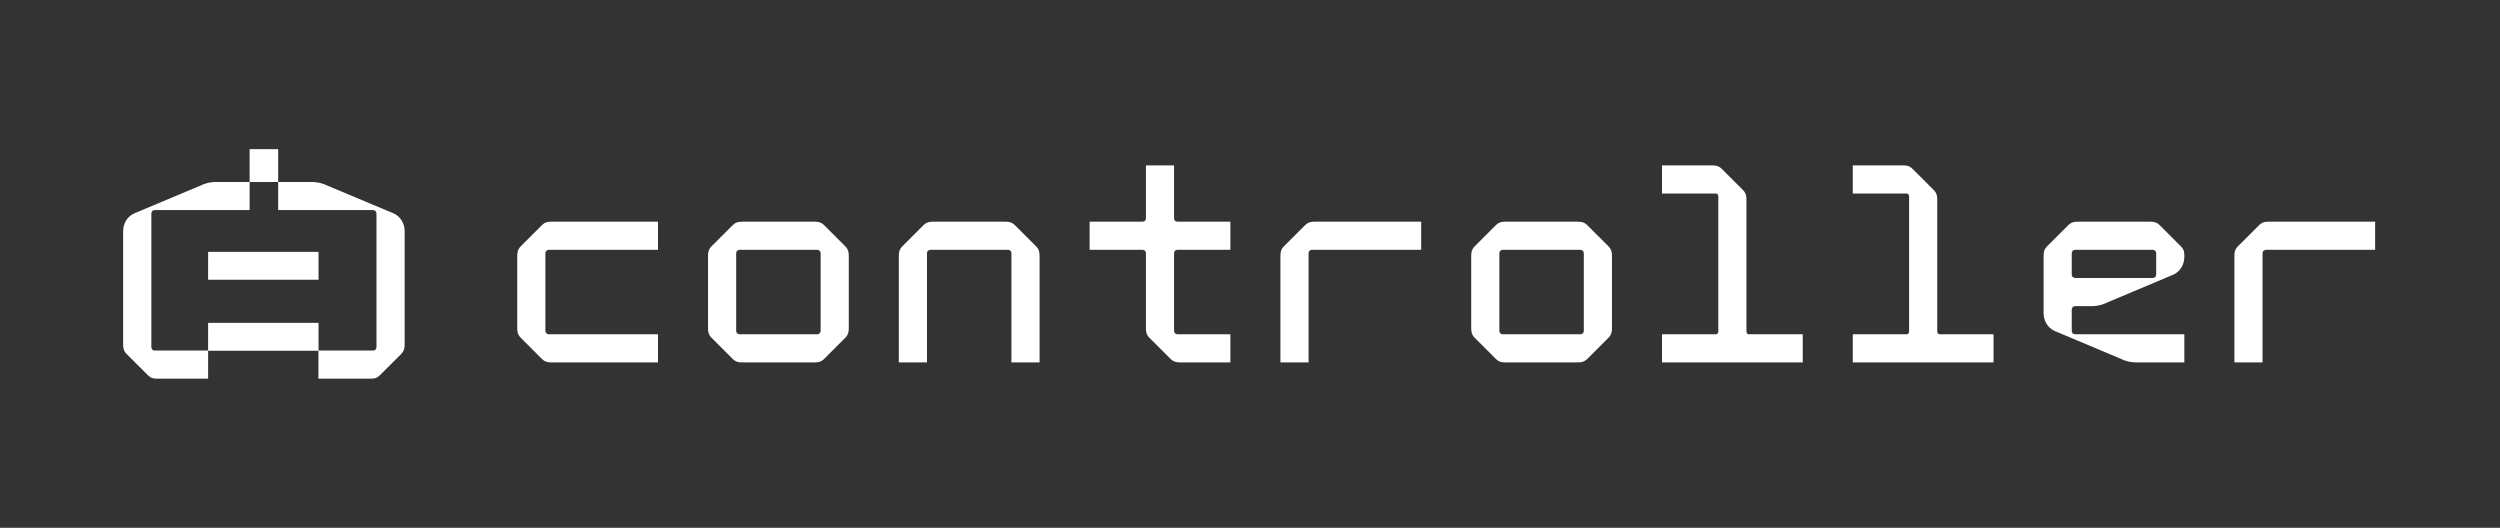 <svg width="1421" height="300" viewBox="0 0 1421 300" fill="none" xmlns="http://www.w3.org/2000/svg">
<rect x="0" y="0" width="1421" height="300" fill="#333333" stroke="none"/>
<path d="M141.886 84.775H158.113V103.452H141.886V84.775Z" fill="white"/>
<path d="M118.288 199.258H88.026C86.032 199.258 86.032 197.252 86.032 197.252V121.406C86.032 121.406 86.032 119.419 88.026 119.419H141.886L141.886 103.452H122.084C122.084 103.452 118.076 103.452 114.069 105.438L76.003 121.406C71.995 123.393 70 127.403 70 131.376V195.247C70 197.252 70 199.239 71.995 201.244L84.018 213.22C86.013 215.225 87.523 215.225 90.021 215.225H118.293C118.295 210.372 118.297 204.638 118.299 199.368H180.991V215.225H209.979C212.477 215.225 213.987 215.225 215.982 213.22L228.005 201.244C230 199.258 230 197.252 230 195.247V131.376C230 127.385 228.005 123.393 223.997 121.406L185.931 105.438C181.924 103.452 177.916 103.452 177.916 103.452H158.113L158.113 119.419H211.992C213.987 119.419 213.987 121.406 213.987 121.406V197.252C213.987 197.252 213.987 199.258 211.992 199.258H181.051V183.514H118.304C118.304 185.041 118.29 197.922 118.288 199.258Z" fill="white"/>
<path d="M118.288 159.008H181.051V143.153H118.304C118.304 144.773 118.288 159.157 118.288 159.008Z" fill="white"/>
<path d="M312 142C310 142 310 144 310 144V188C310 188 310 190 312 190H374V206H314C312 206 310 206 308 204L296 192C294 190 294 188 294 186V146C294 144 294 142 296 140L308 128C310 126 312 126 314 126H374V142H312Z" fill="white"/>
<path d="M402.447 186V146C402.447 144 402.447 142 404.447 140L416.447 128C418.447 126 420.447 126 422.447 126H462.447C464.447 126 466.447 126 468.447 128L480.447 140C482.447 142 482.447 144 482.447 146V186C482.447 188 482.447 190 480.447 192L468.447 204C466.447 206 464.447 206 462.447 206H422.447C420.447 206 418.447 206 416.447 204L404.447 192C402.447 190 402.447 188 402.447 186ZM418.447 188C418.447 190 420.447 190 420.447 190H464.447C464.447 190 466.447 190 466.447 188V144C466.447 142 464.447 142 464.447 142H420.447C420.447 142 418.447 142 418.447 144V188Z" fill="white"/>
<path d="M574.895 144C574.895 142 572.894 142 572.894 142H528.894C528.894 142 526.895 142 526.895 144V206H510.895V146C510.895 144 510.894 142 512.894 140L524.895 128C526.895 126 528.895 126 530.895 126H570.895C572.894 126 574.895 126 576.894 128L588.894 140C590.894 142 590.894 144 590.894 146V206H574.895V144Z" fill="white"/>
<path d="M699.342 206H671.342C669.342 206 667.342 206 665.342 204L653.342 192C651.342 190 651.342 188.125 651.342 186V144C651.342 141.875 649.342 142 649.342 142H619.342V126H649.342C649.342 126 651.342 126.125 651.342 124V94H667.342V124C667.342 126.125 669.342 126 669.342 126H699.342V142H669.342C669.342 142 667.342 141.875 667.342 144V188C667.342 190 669.342 190 669.342 190H699.342V206Z" fill="white"/>
<path d="M727.789 206V146C727.789 144 727.789 142 729.789 140L741.789 128C743.789 126 745.789 126 747.789 126H807.789V142H745.789C745.789 142 743.789 142 743.789 144V206H727.789Z" fill="white"/>
<path d="M836.236 186V146C836.236 144 836.236 142 838.236 140L850.236 128C852.236 126 854.236 126 856.236 126H896.236C898.236 126 900.236 126 902.236 128L914.236 140C916.236 142 916.236 144 916.236 146V186C916.236 188 916.236 190 914.236 192L902.236 204C900.236 206 898.236 206 896.236 206H856.236C854.236 206 852.236 206 850.236 204L838.236 192C836.236 190 836.236 188 836.236 186ZM852.236 188C852.236 190 854.236 190 854.236 190H898.236C898.236 190 900.236 190 900.236 188V144C900.236 142 898.236 142 898.236 142H854.236C854.236 142 852.236 142 852.236 144V188Z" fill="white"/>
<path d="M1024.68 190V206H944.684V190H974.683C975.558 190 976.683 190.125 976.683 188V112C976.683 109.875 975.558 110 974.683 110H944.684V94H972.683C974.683 94 976.684 94 978.684 96L990.684 108C992.684 110 992.683 112 992.683 114V188C992.683 190.125 993.808 190 994.683 190H1024.68Z" fill="white"/>
<path d="M1133.13 190V206H1053.13V190H1083.13C1084.01 190 1085.13 190.125 1085.13 188V112C1085.13 109.875 1084.01 110 1083.13 110H1053.13V94H1081.13C1083.13 94 1085.13 94 1087.13 96L1099.13 108C1101.13 110 1101.13 112 1101.13 114V188C1101.13 190.125 1102.26 190 1103.13 190H1133.13Z" fill="white"/>
<path d="M1241.58 146C1241.58 150 1239.58 154 1235.58 156L1197.58 172C1193.58 174 1189.58 174 1189.58 174H1179.58C1177.58 174 1177.58 176 1177.58 176V188C1177.58 190 1179.58 190 1179.58 190H1241.58V206H1213.58C1213.58 206 1209.58 206 1205.58 204L1167.58 188C1163.58 186 1161.58 182 1161.58 178V146C1161.58 144 1161.58 142 1163.58 140L1175.58 128C1177.58 126 1179.58 126 1181.58 126H1221.58C1223.58 126 1225.58 126 1227.58 128L1239.58 140C1241.58 142 1241.58 143.5 1241.58 146ZM1225.58 144C1225.58 144 1225.58 142 1223.58 142H1179.58C1177.58 142 1177.58 144 1177.58 144V156C1177.58 158 1179.58 158 1179.58 158H1223.58C1225.58 158 1225.58 156 1225.58 156V144Z" fill="white"/>
<path d="M1270.03 206V146C1270.03 144 1270.03 142 1272.03 140L1284.03 128C1286.03 126 1288.03 126 1290.03 126H1350.03V142H1288.03C1288.03 142 1286.03 142 1286.03 144V206H1270.03Z" fill="white"/>
</svg>
